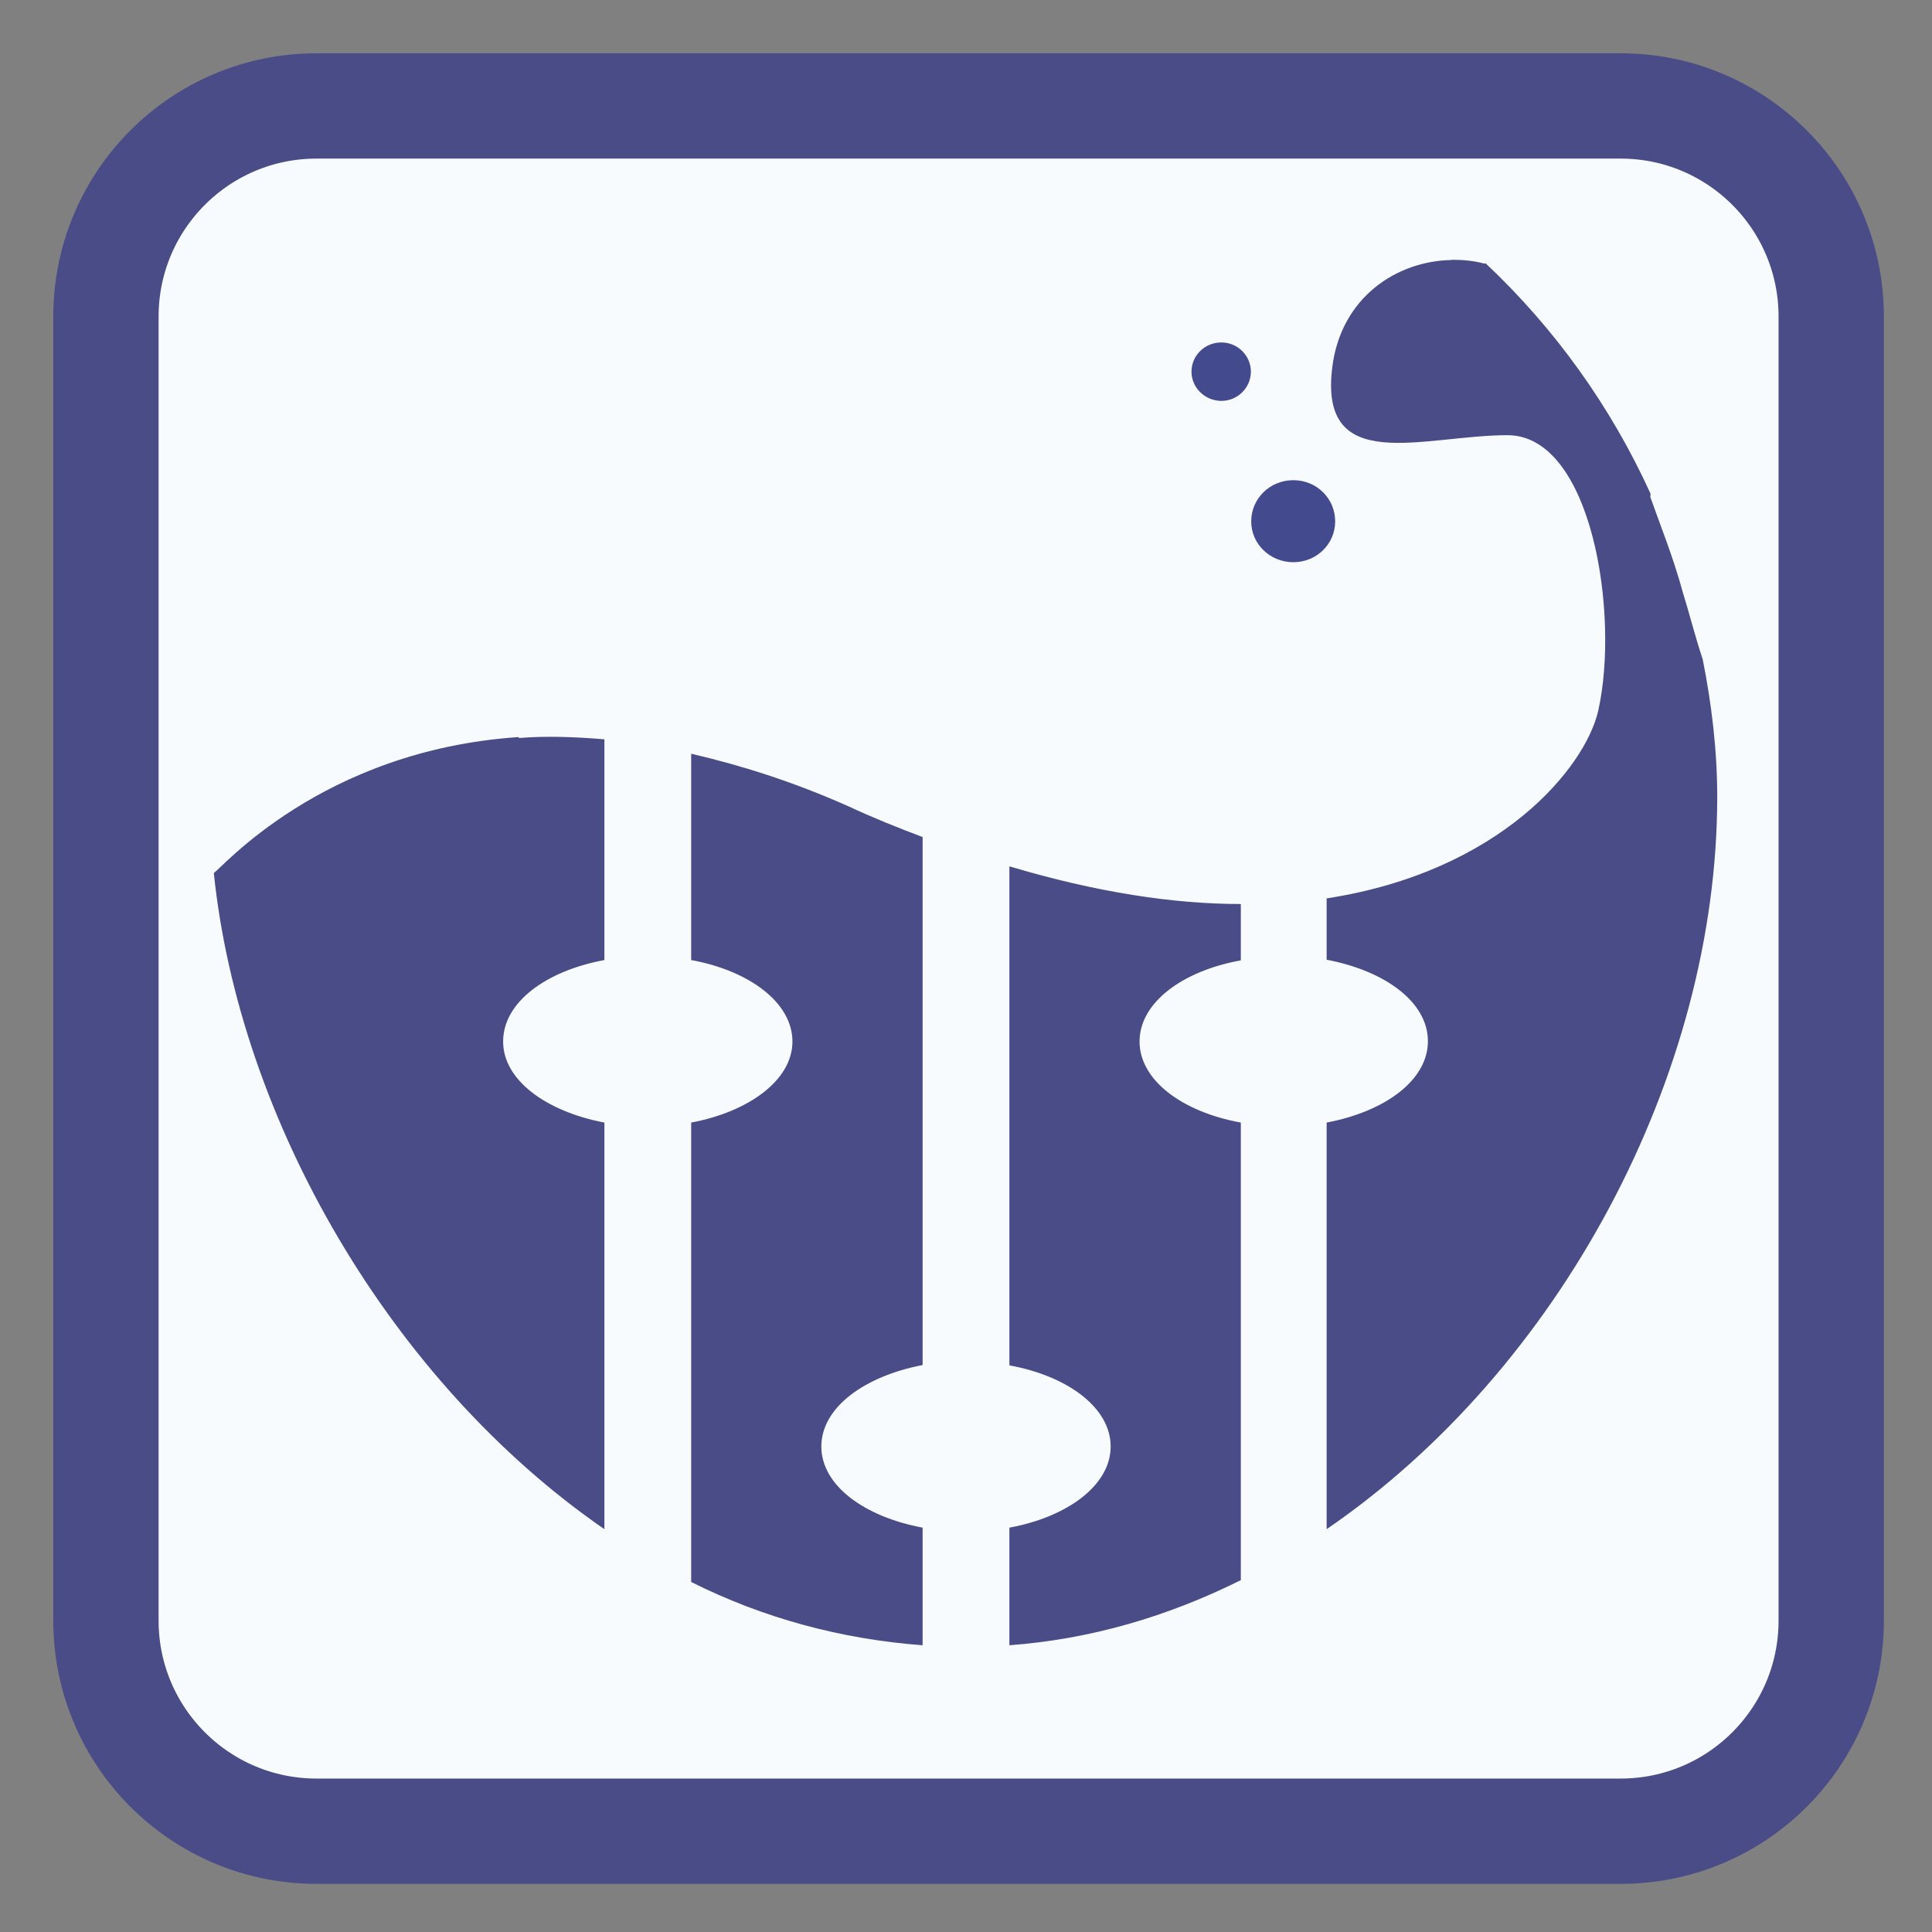 <!-- color: #eeeeee -->
<svg xmlns="http://www.w3.org/2000/svg" xmlns:xlink="http://www.w3.org/1999/xlink" width="24px" height="24px" viewBox="0 0 24 24" version="1.1">
<rect x="0" y="0" width="24" height="24" fill="#808080" stroke="none"/>
<defs>
<clipPath id="clip1">
  <path d="M 2.625 3.188 L 21.375 3.188 L 21.375 20.484 L 2.625 20.484 Z M 2.625 3.188 "/>
</clipPath>
<clipPath id="clip2">
  <path d="M 28.523 11.855 C 28.523 20.988 21.117 28.387 11.992 28.387 C 2.867 28.387 -4.539 20.988 -4.539 11.855 C -4.539 2.719 2.867 -4.676 11.992 -4.676 C 21.117 -4.676 28.523 2.719 28.523 11.855 Z M 28.523 11.855 "/>
</clipPath>
<clipPath id="clip3">
  <path d="M 15.516 5.953 L 16.594 5.953 L 16.594 7 L 15.516 7 Z M 15.516 5.953 "/>
</clipPath>
<clipPath id="clip4">
  <path d="M 28.523 11.855 C 28.523 20.988 21.117 28.387 11.992 28.387 C 2.867 28.387 -4.539 20.988 -4.539 11.855 C -4.539 2.719 2.867 -4.676 11.992 -4.676 C 21.117 -4.676 28.523 2.719 28.523 11.855 Z M 28.523 11.855 "/>
</clipPath>
<clipPath id="clip5">
  <path d="M 14.766 4.219 L 15.562 4.219 L 15.562 5 L 14.766 5 Z M 14.766 4.219 "/>
</clipPath>
<clipPath id="clip6">
  <path d="M 28.523 11.855 C 28.523 20.988 21.117 28.387 11.992 28.387 C 2.867 28.387 -4.539 20.988 -4.539 11.855 C -4.539 2.719 2.867 -4.676 11.992 -4.676 C 21.117 -4.676 28.523 2.719 28.523 11.855 Z M 28.523 11.855 "/>
</clipPath>
</defs>
<g id="surface1">
<path style="fill-rule:nonzero;fill:rgb(97.255%,98.431%,99.216%);fill-opacity:1;stroke-width:6.959;stroke-linecap:butt;stroke-linejoin:miter;stroke:rgb(28.627%,29.804%,52.549%);stroke-opacity:1;stroke-miterlimit:4;" d="M 20.917 7 L 107.083 7 C 114.771 7 121 13.229 121 20.917 L 121 107.083 C 121 114.771 114.771 121 107.083 121 L 20.917 121 C 13.229 121 7 114.771 7 107.083 L 7 20.917 C 7 13.229 13.229 7 20.917 7 Z M 20.917 7 " transform="matrix(0.188,0,0,0.188,0,0)"/>
<g clip-path="url(#clip1)" clip-rule="nonzero">
<g clip-path="url(#clip2)" clip-rule="nonzero">
<path style=" stroke:none;fill-rule:nonzero;fill:rgb(28.627%,29.804%,52.549%);fill-opacity:1;" d="M 18.031 3.23 C 17.344 3.242 16.66 3.699 16.551 4.555 C 16.375 5.922 17.684 5.406 18.727 5.406 C 19.773 5.406 20.121 7.625 19.855 8.824 C 19.695 9.535 18.637 10.828 16.48 11.16 L 16.48 11.922 C 17.215 12.062 17.738 12.453 17.738 12.934 C 17.738 13.414 17.215 13.805 16.48 13.945 L 16.48 18.996 C 19.371 17.016 21.332 13.363 21.332 9.898 C 21.332 9.316 21.262 8.746 21.152 8.191 C 21.059 7.914 20.984 7.613 20.906 7.363 C 20.781 6.906 20.625 6.527 20.5 6.172 C 20.5 6.16 20.508 6.141 20.5 6.125 C 20.008 5.047 19.316 4.082 18.457 3.273 C 18.453 3.27 18.441 3.277 18.434 3.273 C 18.301 3.238 18.172 3.227 18.031 3.227 M 6.445 9.156 C 3.992 9.32 2.742 10.801 2.656 10.844 C 2.973 13.914 4.859 17.168 7.508 18.996 L 7.508 13.945 C 6.777 13.805 6.25 13.414 6.25 12.938 C 6.25 12.453 6.777 12.062 7.508 11.926 L 7.508 9.184 C 7.129 9.152 6.773 9.141 6.445 9.168 M 8.586 9.363 L 8.586 11.926 C 9.312 12.059 9.844 12.457 9.844 12.938 C 9.844 13.414 9.309 13.809 8.586 13.945 L 8.586 19.652 C 9.484 20.102 10.453 20.363 11.461 20.438 L 11.461 18.977 C 10.73 18.84 10.203 18.449 10.203 17.969 C 10.203 17.488 10.73 17.098 11.461 16.957 L 11.461 10.398 C 11.16 10.285 10.848 10.16 10.539 10.016 C 9.836 9.703 9.191 9.504 8.586 9.363 M 12.539 10.762 L 12.539 16.961 C 13.266 17.094 13.797 17.488 13.797 17.969 C 13.797 18.449 13.262 18.844 12.539 18.977 L 12.539 20.438 C 13.547 20.363 14.504 20.082 15.414 19.629 L 15.414 13.945 C 14.684 13.812 14.156 13.418 14.156 12.938 C 14.156 12.457 14.684 12.062 15.414 11.93 L 15.414 11.23 C 14.582 11.23 13.625 11.086 12.539 10.762 M 12.539 10.762 "/>
</g>
</g>
<g clip-path="url(#clip3)" clip-rule="nonzero">
<g clip-path="url(#clip4)" clip-rule="nonzero">
<path style=" stroke:none;fill-rule:nonzero;fill:rgb(26.275%,29.02%,55.686%);fill-opacity:1;" d="M 16.586 6.477 C 16.586 6.758 16.355 6.984 16.066 6.984 C 15.777 6.984 15.543 6.758 15.543 6.477 C 15.543 6.191 15.777 5.965 16.066 5.965 C 16.355 5.965 16.586 6.191 16.586 6.477 M 16.586 6.477 "/>
</g>
</g>
<g clip-path="url(#clip5)" clip-rule="nonzero">
<g clip-path="url(#clip6)" clip-rule="nonzero">
<path style=" stroke:none;fill-rule:nonzero;fill:rgb(26.275%,29.02%,55.686%);fill-opacity:1;" d="M 15.539 4.617 C 15.539 4.816 15.375 4.98 15.172 4.98 C 14.969 4.98 14.801 4.816 14.801 4.617 C 14.801 4.418 14.965 4.254 15.172 4.254 C 15.375 4.254 15.539 4.418 15.539 4.617 M 15.539 4.617 "/>
</g>
</g>
</g>
</svg>
